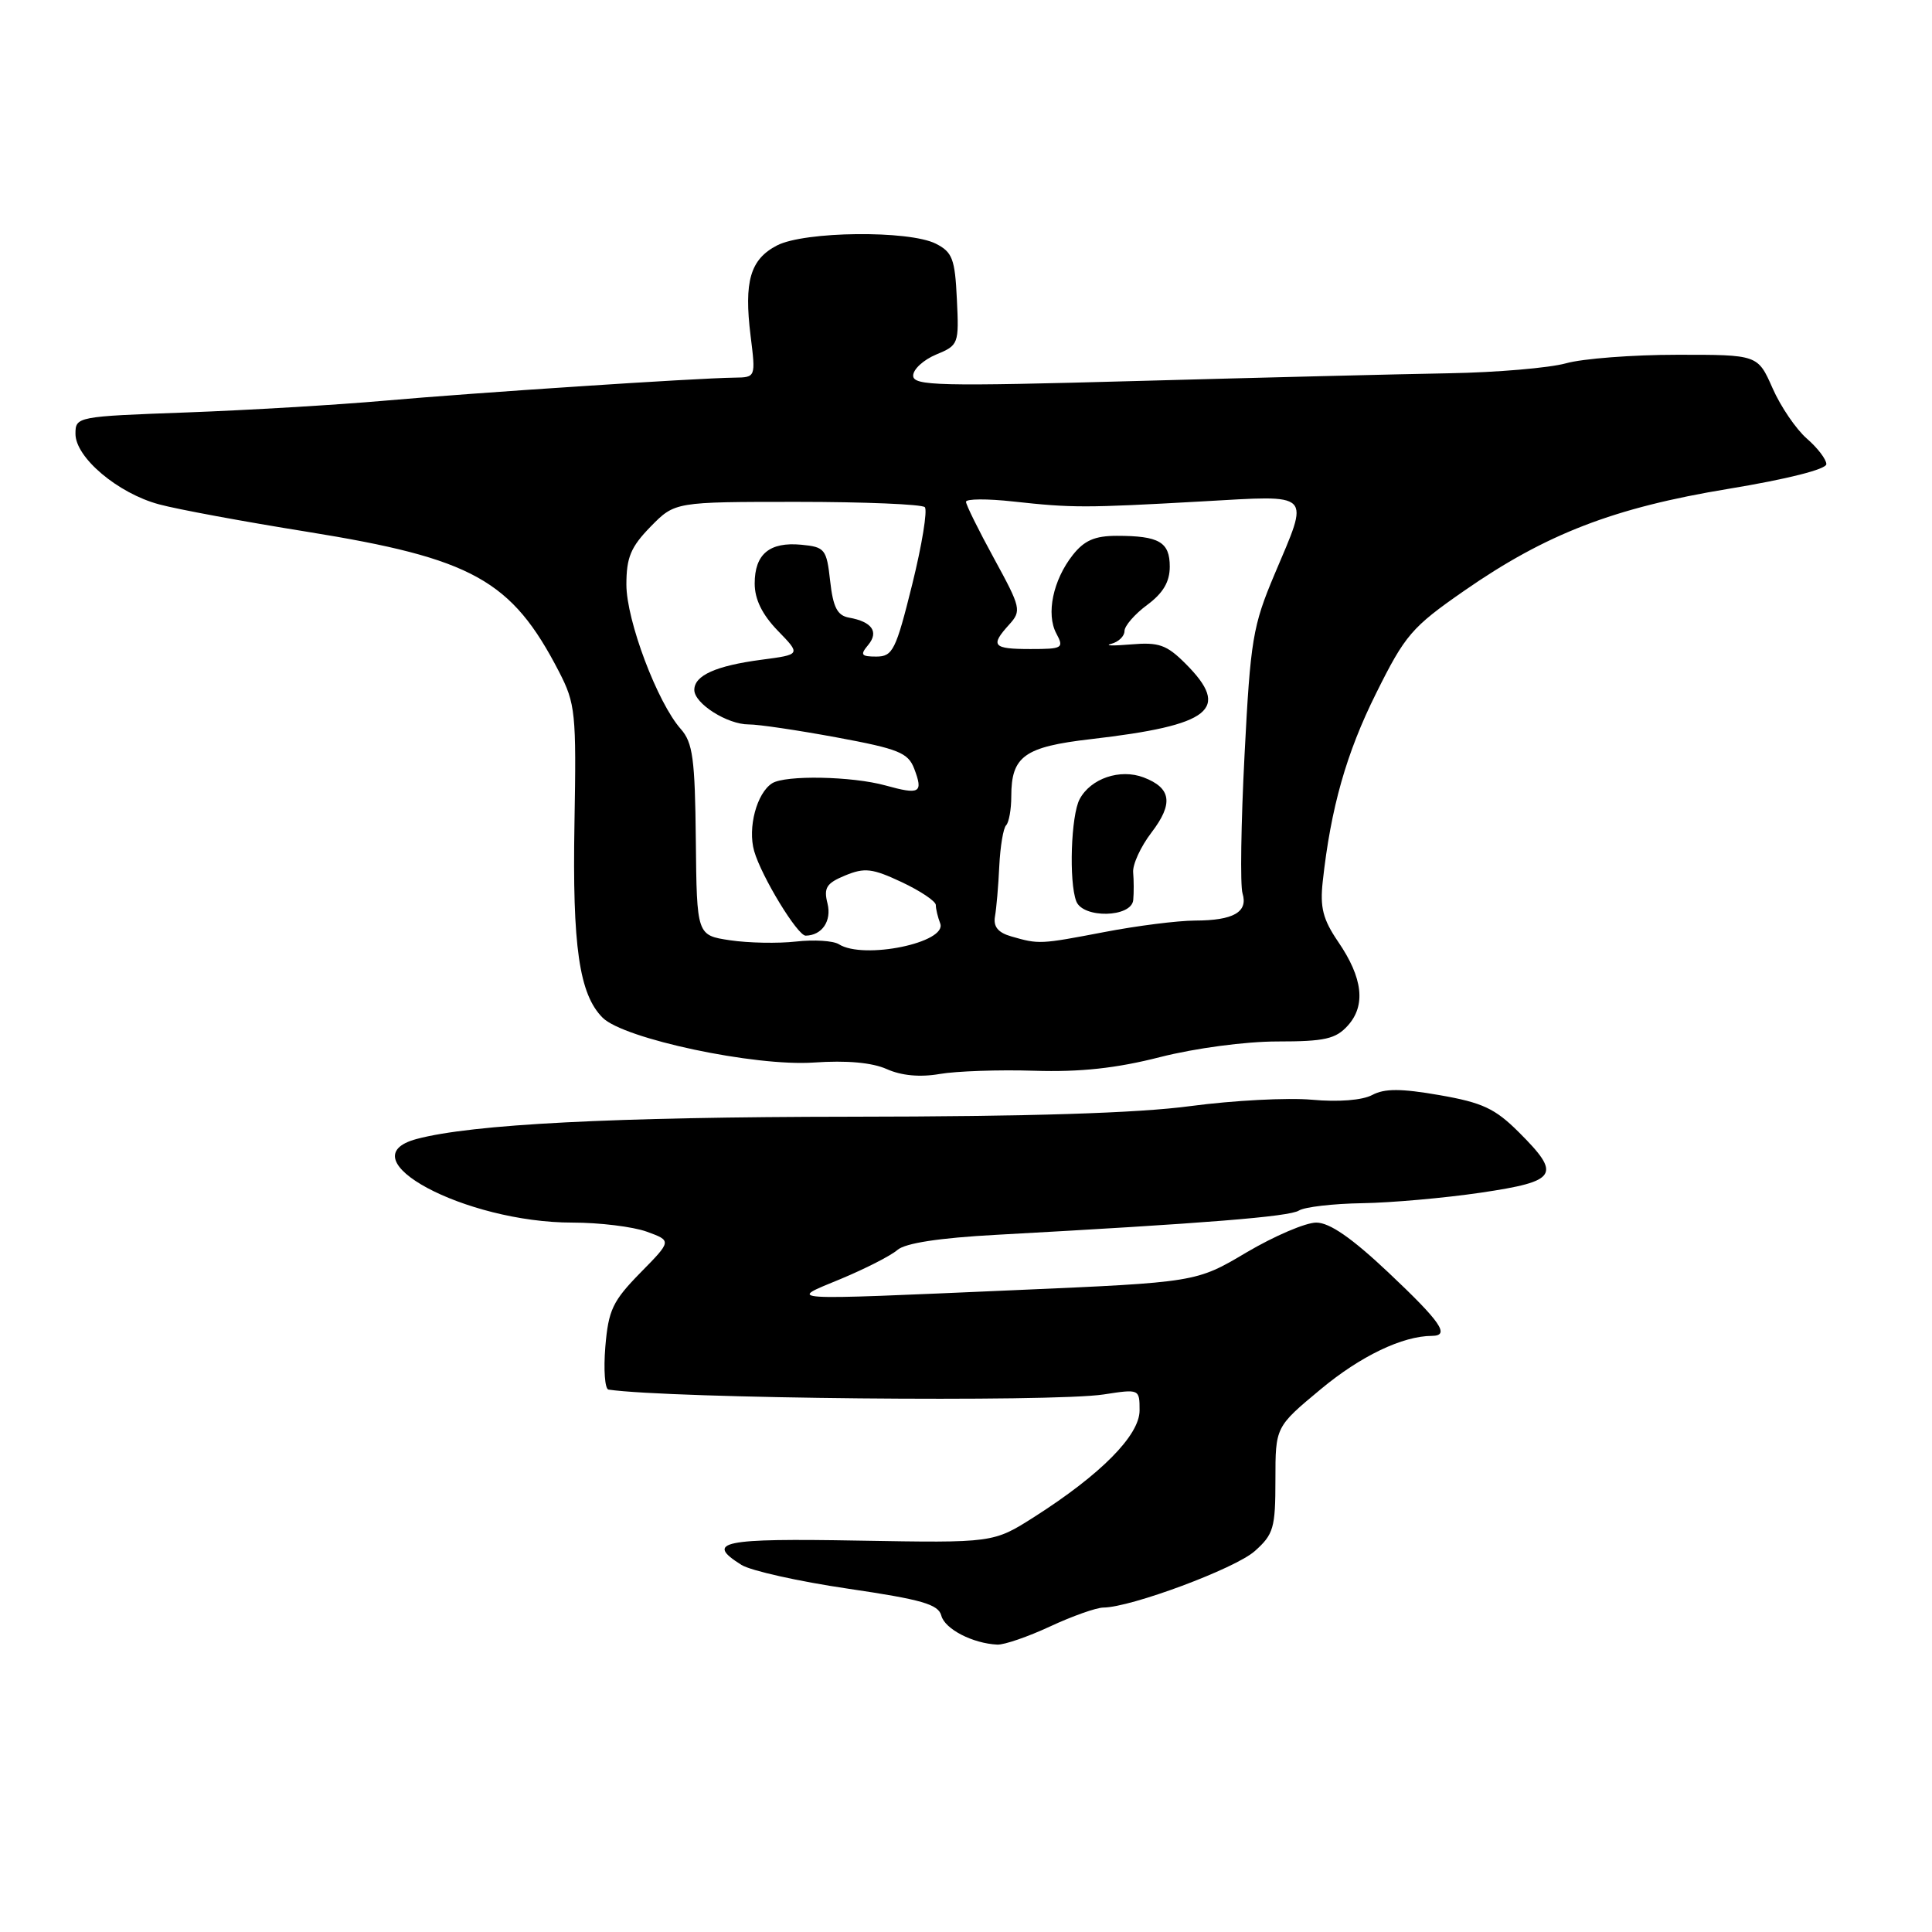 <?xml version="1.0" encoding="UTF-8" standalone="no"?>
<!DOCTYPE svg PUBLIC "-//W3C//DTD SVG 1.1//EN" "http://www.w3.org/Graphics/SVG/1.1/DTD/svg11.dtd" >
<svg xmlns="http://www.w3.org/2000/svg" xmlns:xlink="http://www.w3.org/1999/xlink" version="1.1" viewBox="0 0 256 256">
 <g >
 <path fill="currentColor"
d=" M 139.15 215.51 C 142.09 214.14 145.26 213.02 146.20 213.01 C 149.85 212.99 163.65 207.85 166.25 205.54 C 168.76 203.31 169.00 202.48 169.00 196.08 C 169.00 189.07 169.00 189.07 174.99 184.09 C 180.27 179.69 185.84 177.02 189.75 177.01 C 192.18 176.99 190.92 175.17 183.98 168.62 C 179.10 164.02 176.18 162.00 174.41 162.00 C 173.00 162.00 168.85 163.78 165.17 165.95 C 158.50 169.91 158.50 169.91 134.50 170.95 C 103.12 172.31 104.35 172.39 111.42 169.46 C 114.68 168.10 118.05 166.38 118.92 165.62 C 119.96 164.72 124.46 164.03 132.00 163.62 C 159.74 162.10 170.84 161.22 172.12 160.40 C 172.88 159.93 176.65 159.49 180.50 159.43 C 184.35 159.37 191.44 158.74 196.25 158.03 C 206.41 156.52 206.93 155.69 201.25 150.02 C 198.10 146.88 196.43 146.10 190.74 145.11 C 185.63 144.22 183.46 144.22 181.83 145.09 C 180.52 145.79 177.36 146.04 173.84 145.72 C 170.64 145.43 163.40 145.81 157.76 146.56 C 150.78 147.50 136.40 147.95 112.79 147.97 C 81.26 148.00 62.55 148.96 55.21 150.92 C 45.70 153.46 61.61 162.00 75.86 162.00 C 79.43 162.00 83.86 162.54 85.69 163.20 C 89.02 164.41 89.02 164.41 84.84 168.66 C 81.18 172.40 80.62 173.58 80.21 178.45 C 79.96 181.50 80.15 184.06 80.63 184.13 C 88.69 185.32 139.43 185.82 146.25 184.77 C 150.98 184.04 151.00 184.05 151.00 186.89 C 151.00 190.19 145.87 195.37 137.06 200.99 C 131.62 204.45 131.62 204.45 113.81 204.14 C 95.66 203.81 93.34 204.29 98.25 207.36 C 99.49 208.13 105.84 209.55 112.38 210.51 C 122.16 211.95 124.34 212.58 124.73 214.08 C 125.20 215.86 128.87 217.76 132.15 217.92 C 133.06 217.96 136.21 216.88 139.15 215.51 Z  M 137.05 141.88 C 143.15 142.07 147.93 141.55 153.72 140.07 C 158.35 138.89 165.03 138.00 169.26 138.00 C 175.54 138.00 176.99 137.67 178.59 135.90 C 181.00 133.23 180.59 129.58 177.32 124.80 C 175.29 121.82 174.89 120.24 175.27 116.80 C 176.34 107.02 178.40 99.78 182.34 91.87 C 186.18 84.14 187.07 83.10 194.00 78.29 C 204.86 70.74 213.87 67.27 229.05 64.77 C 236.81 63.49 242.00 62.18 242.00 61.50 C 242.00 60.87 240.84 59.35 239.41 58.11 C 237.99 56.87 235.94 53.87 234.87 51.43 C 232.91 47.00 232.91 47.00 222.20 47.01 C 216.32 47.01 209.70 47.52 207.50 48.14 C 205.30 48.75 198.32 49.35 192.00 49.46 C 185.68 49.57 167.11 50.03 150.75 50.48 C 124.34 51.21 121.00 51.13 121.00 49.77 C 121.00 48.93 122.37 47.68 124.04 46.98 C 127.02 45.75 127.08 45.58 126.79 39.64 C 126.54 34.29 126.19 33.40 124.00 32.29 C 120.43 30.49 106.60 30.64 102.96 32.52 C 99.41 34.36 98.56 37.28 99.46 44.52 C 100.14 50.00 100.14 50.00 97.32 50.04 C 92.25 50.10 62.76 52.05 51.00 53.09 C 44.67 53.65 32.86 54.35 24.75 54.65 C 10.17 55.18 10.00 55.21 10.00 57.49 C 10.00 60.62 15.62 65.37 21.08 66.83 C 23.51 67.49 32.33 69.12 40.69 70.46 C 62.65 74.00 67.79 76.85 74.07 89.00 C 76.25 93.23 76.38 94.44 76.12 109.10 C 75.83 125.40 76.75 131.75 79.85 134.85 C 82.65 137.65 100.02 141.34 107.85 140.79 C 112.18 140.49 115.55 140.79 117.50 141.66 C 119.44 142.53 121.91 142.76 124.50 142.31 C 126.70 141.93 132.35 141.73 137.05 141.88 Z  M 111.16 125.12 C 110.42 124.65 107.86 124.49 105.47 124.76 C 103.08 125.03 99.15 124.95 96.73 124.59 C 92.33 123.93 92.33 123.93 92.20 111.32 C 92.09 100.54 91.80 98.40 90.21 96.60 C 87.11 93.11 83.00 82.21 83.00 77.47 C 83.00 73.86 83.58 72.48 86.21 69.78 C 89.43 66.50 89.43 66.50 105.63 66.50 C 114.54 66.50 122.15 66.82 122.54 67.20 C 122.92 67.59 122.17 72.20 120.87 77.45 C 118.71 86.16 118.29 86.99 116.13 87.00 C 114.10 87.00 113.94 86.77 115.04 85.46 C 116.48 83.72 115.55 82.38 112.50 81.84 C 110.95 81.56 110.39 80.48 110.00 76.99 C 109.53 72.76 109.31 72.48 106.18 72.18 C 101.97 71.78 100.00 73.42 100.00 77.32 C 100.00 79.41 100.99 81.43 103.06 83.57 C 106.13 86.73 106.13 86.73 100.89 87.42 C 94.85 88.22 92.00 89.50 92.00 91.42 C 92.00 93.23 96.38 96.00 99.21 95.99 C 100.47 95.98 105.71 96.76 110.86 97.71 C 119.06 99.23 120.33 99.74 121.14 101.86 C 122.36 105.07 121.89 105.34 117.34 104.08 C 112.91 102.85 104.06 102.68 102.31 103.79 C 100.27 105.09 99.05 109.68 99.93 112.77 C 100.90 116.15 105.69 124.01 106.76 123.98 C 108.93 123.94 110.22 122.03 109.65 119.72 C 109.12 117.64 109.50 117.03 112.00 116.00 C 114.57 114.94 115.59 115.06 119.49 116.89 C 121.97 118.06 124.00 119.42 124.00 119.92 C 124.00 120.43 124.26 121.52 124.58 122.35 C 125.56 124.90 114.43 127.19 111.16 125.12 Z  M 134.00 124.08 C 132.25 123.58 131.60 122.79 131.84 121.43 C 132.03 120.37 132.29 117.37 132.41 114.76 C 132.54 112.16 132.94 109.72 133.32 109.35 C 133.69 108.97 134.00 107.25 134.00 105.52 C 134.00 100.20 135.73 98.96 144.54 97.94 C 160.53 96.09 163.15 94.00 157.08 87.93 C 154.58 85.43 153.55 85.07 149.83 85.39 C 147.45 85.59 146.29 85.56 147.25 85.31 C 148.21 85.06 149.00 84.30 149.00 83.62 C 149.00 82.94 150.35 81.38 152.00 80.16 C 154.12 78.59 155.00 77.10 155.00 75.08 C 155.00 71.82 153.59 71.00 147.99 71.00 C 145.06 71.00 143.67 71.61 142.14 73.55 C 139.53 76.87 138.59 81.36 139.97 83.94 C 141.01 85.88 140.80 86.00 136.54 86.00 C 131.54 86.00 131.17 85.57 133.73 82.75 C 135.37 80.93 135.28 80.53 131.73 74.03 C 129.68 70.28 128.00 66.89 128.00 66.49 C 128.00 66.09 130.81 66.07 134.25 66.45 C 142.13 67.31 143.71 67.31 159.25 66.44 C 174.11 65.61 173.55 65.05 168.88 76.11 C 166.00 82.93 165.69 84.77 164.91 100.00 C 164.44 109.08 164.32 117.34 164.64 118.37 C 165.40 120.85 163.45 121.97 158.34 121.98 C 156.05 121.99 150.65 122.67 146.34 123.50 C 137.81 125.13 137.67 125.14 134.00 124.08 Z  M 150.16 119.25 C 150.25 118.29 150.24 116.65 150.15 115.61 C 150.05 114.57 151.14 112.19 152.58 110.31 C 155.51 106.47 155.21 104.41 151.53 103.01 C 148.41 101.83 144.53 103.14 143.06 105.89 C 141.91 108.03 141.62 116.84 142.61 119.42 C 143.49 121.73 149.95 121.59 150.16 119.25 Z "/>
</g>
</svg>